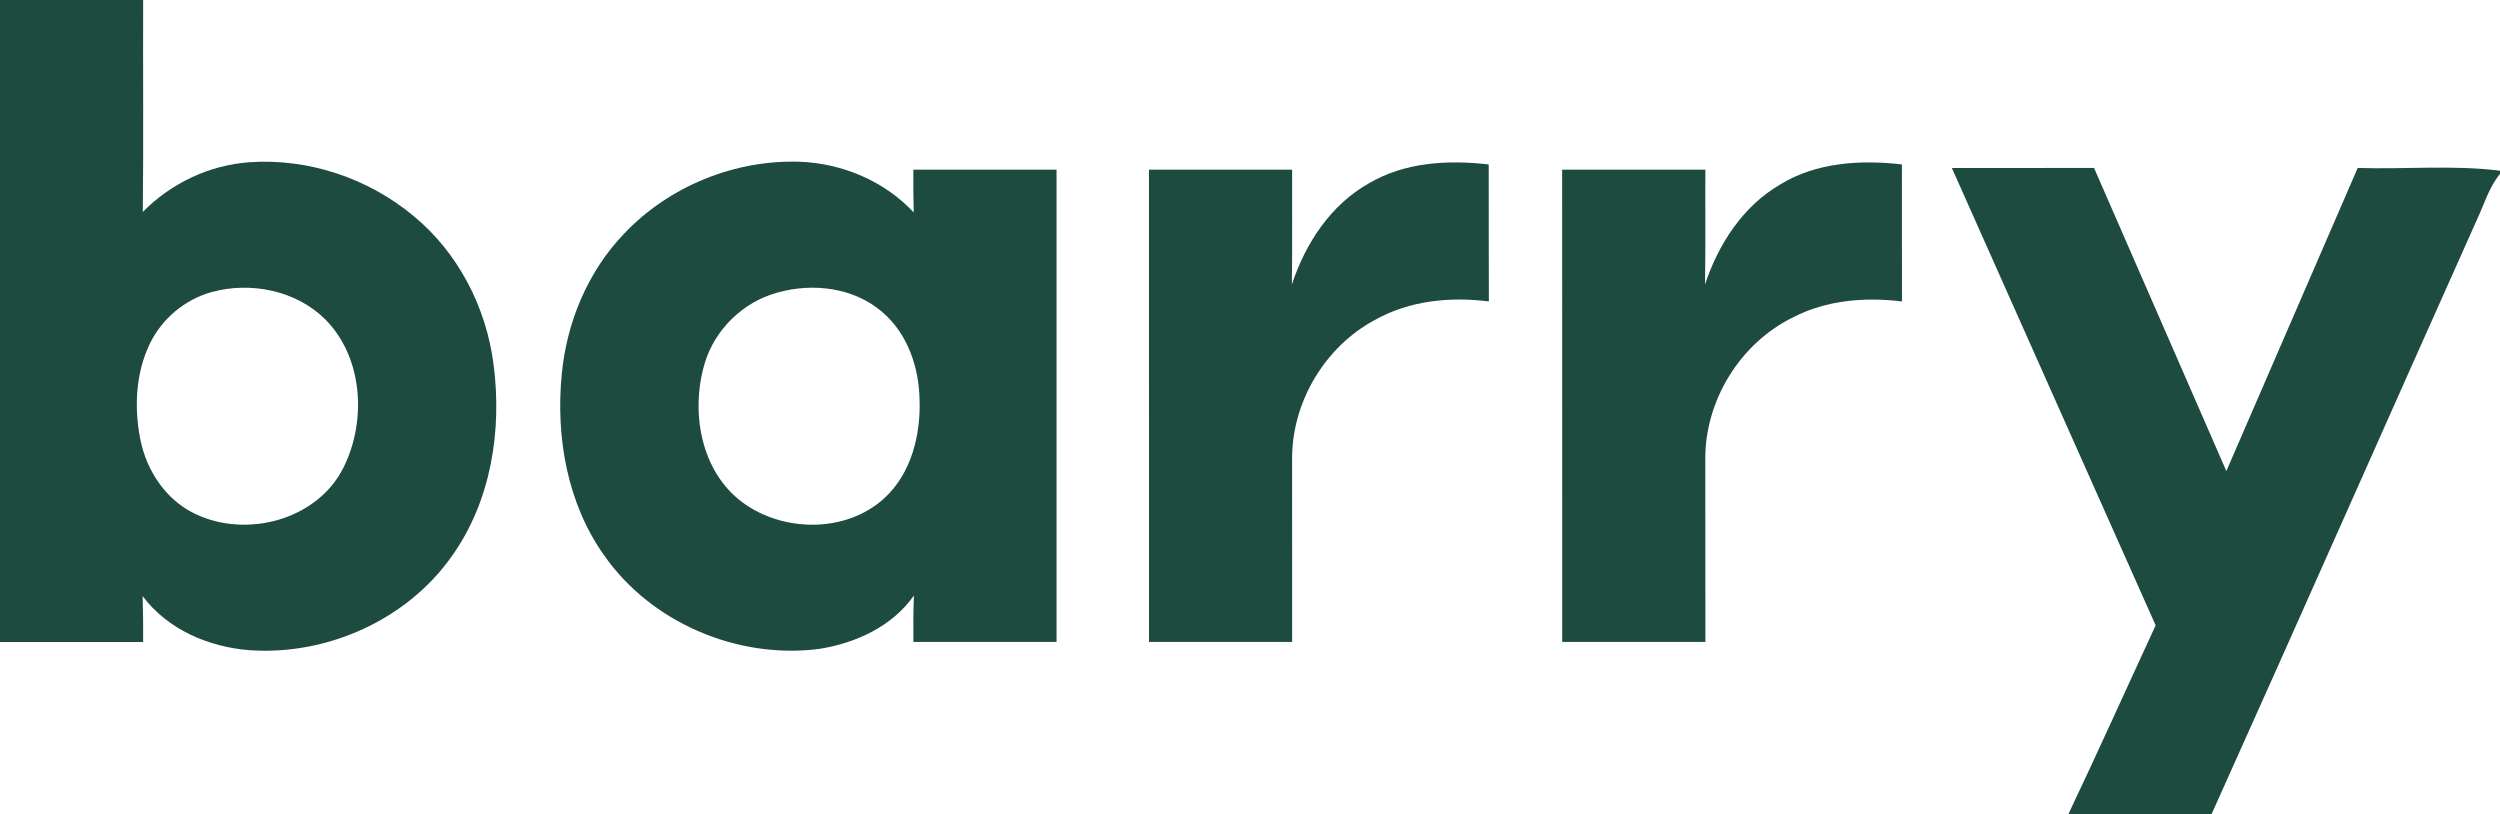<svg xmlns="http://www.w3.org/2000/svg" version="1.1" viewBox="0 60.14 500 162.86"><g id="#6c5b7bff"><path fill="#1d4b40" opacity="1.00" d=" M 0.00 60.14 C 9.54 60.14 19.09 60.13 28.63 60.14 C 28.58 74.27 28.72 88.40 28.56 102.53 C 34.21 96.77 41.92 93.13 49.98 92.58 C 61.72 91.78 73.67 95.80 82.69 103.32 C 91.61 110.64 97.24 121.57 98.70 132.95 C 100.45 146.15 98.23 160.35 90.38 171.35 C 81.43 184.09 65.49 191.22 50.05 190.19 C 41.86 189.59 33.54 186.09 28.53 179.36 C 28.63 182.42 28.64 185.48 28.63 188.54 C 19.09 188.53 9.54 188.54 0.00 188.54 L 0.00 60.14 M 42.33 118.55 C 36.98 120.04 32.37 123.88 29.97 128.88 C 27.12 134.77 26.81 141.64 28.06 147.98 C 29.28 154.24 33.17 160.14 39.03 162.91 C 49.28 167.87 63.45 164.15 68.69 153.67 C 73.36 144.32 72.63 131.63 65.03 123.99 C 59.19 118.21 50.13 116.42 42.33 118.55 Z"></path><path fill="#1d4b40" opacity="1.00" d=" M 124.85 106.84 C 133.83 97.38 146.97 92.04 160.00 92.49 C 168.49 92.82 176.92 96.37 182.74 102.63 C 182.67 99.78 182.66 96.92 182.67 94.07 C 192.22 94.07 201.76 94.07 211.31 94.07 C 211.31 125.56 211.31 157.04 211.31 188.53 C 201.76 188.54 192.22 188.54 182.68 188.53 C 182.65 185.44 182.66 182.34 182.78 179.25 C 178.45 185.43 171.13 188.77 163.85 189.92 C 147.55 192.04 130.23 184.71 120.79 171.16 C 113.41 160.74 111.12 147.44 112.36 134.91 C 113.35 124.54 117.59 114.39 124.85 106.84 M 155.44 118.67 C 148.61 120.54 142.95 126.04 140.93 132.84 C 138.09 142.42 140.08 154.34 148.46 160.59 C 156.59 166.63 169.14 166.78 176.80 159.84 C 182.26 154.87 184.18 147.12 183.91 139.96 C 183.77 133.54 181.50 126.86 176.51 122.60 C 170.83 117.63 162.53 116.64 155.44 118.67 Z"></path><path fill="#1d4b40" opacity="1.00" d=" M 273.77 96.81 C 280.96 92.56 289.63 92.09 297.74 93.03 C 297.78 102.16 297.72 111.30 297.77 120.43 C 290.06 119.45 281.92 120.24 275.04 124.10 C 264.98 129.45 258.36 140.57 258.42 151.97 C 258.43 164.16 258.43 176.34 258.43 188.53 C 248.88 188.53 239.34 188.54 229.80 188.53 C 229.79 157.04 229.79 125.56 229.79 94.07 C 239.34 94.07 248.88 94.07 258.43 94.07 C 258.40 101.73 258.49 109.39 258.37 117.06 C 261.06 108.86 266.11 101.11 273.77 96.81 Z"></path><path fill="#1d4b40" opacity="1.00" d=" M 356.05 97.03 C 363.29 92.59 372.13 92.08 380.38 93.02 C 380.41 102.15 380.36 111.29 380.40 120.43 C 373.05 119.53 365.31 120.14 358.64 123.59 C 348.06 128.75 340.99 140.20 341.06 151.97 C 341.07 164.16 341.06 176.34 341.08 188.53 C 331.53 188.54 321.98 188.53 312.44 188.53 C 312.43 157.05 312.45 125.56 312.43 94.07 C 321.98 94.07 331.52 94.07 341.07 94.07 C 341.03 101.73 341.14 109.38 341.00 117.04 C 343.67 108.99 348.58 101.36 356.05 97.03 Z"></path><path fill="#1d4b40" opacity="1.00" d=" M 390.37 93.74 C 399.85 93.73 409.33 93.74 418.81 93.73 C 427.64 113.93 436.44 134.15 445.27 154.35 C 454.04 134.15 462.78 113.93 471.54 93.73 C 481.02 94.03 490.59 93.10 500.00 94.28 L 500.00 94.91 C 497.74 97.72 496.75 101.22 495.23 104.43 C 477.55 143.94 460.06 183.53 442.30 223.00 L 413.66 223.00 C 419.62 210.47 425.30 197.80 431.13 185.21 C 417.54 154.73 403.96 124.23 390.37 93.74 Z"></path></g></svg>